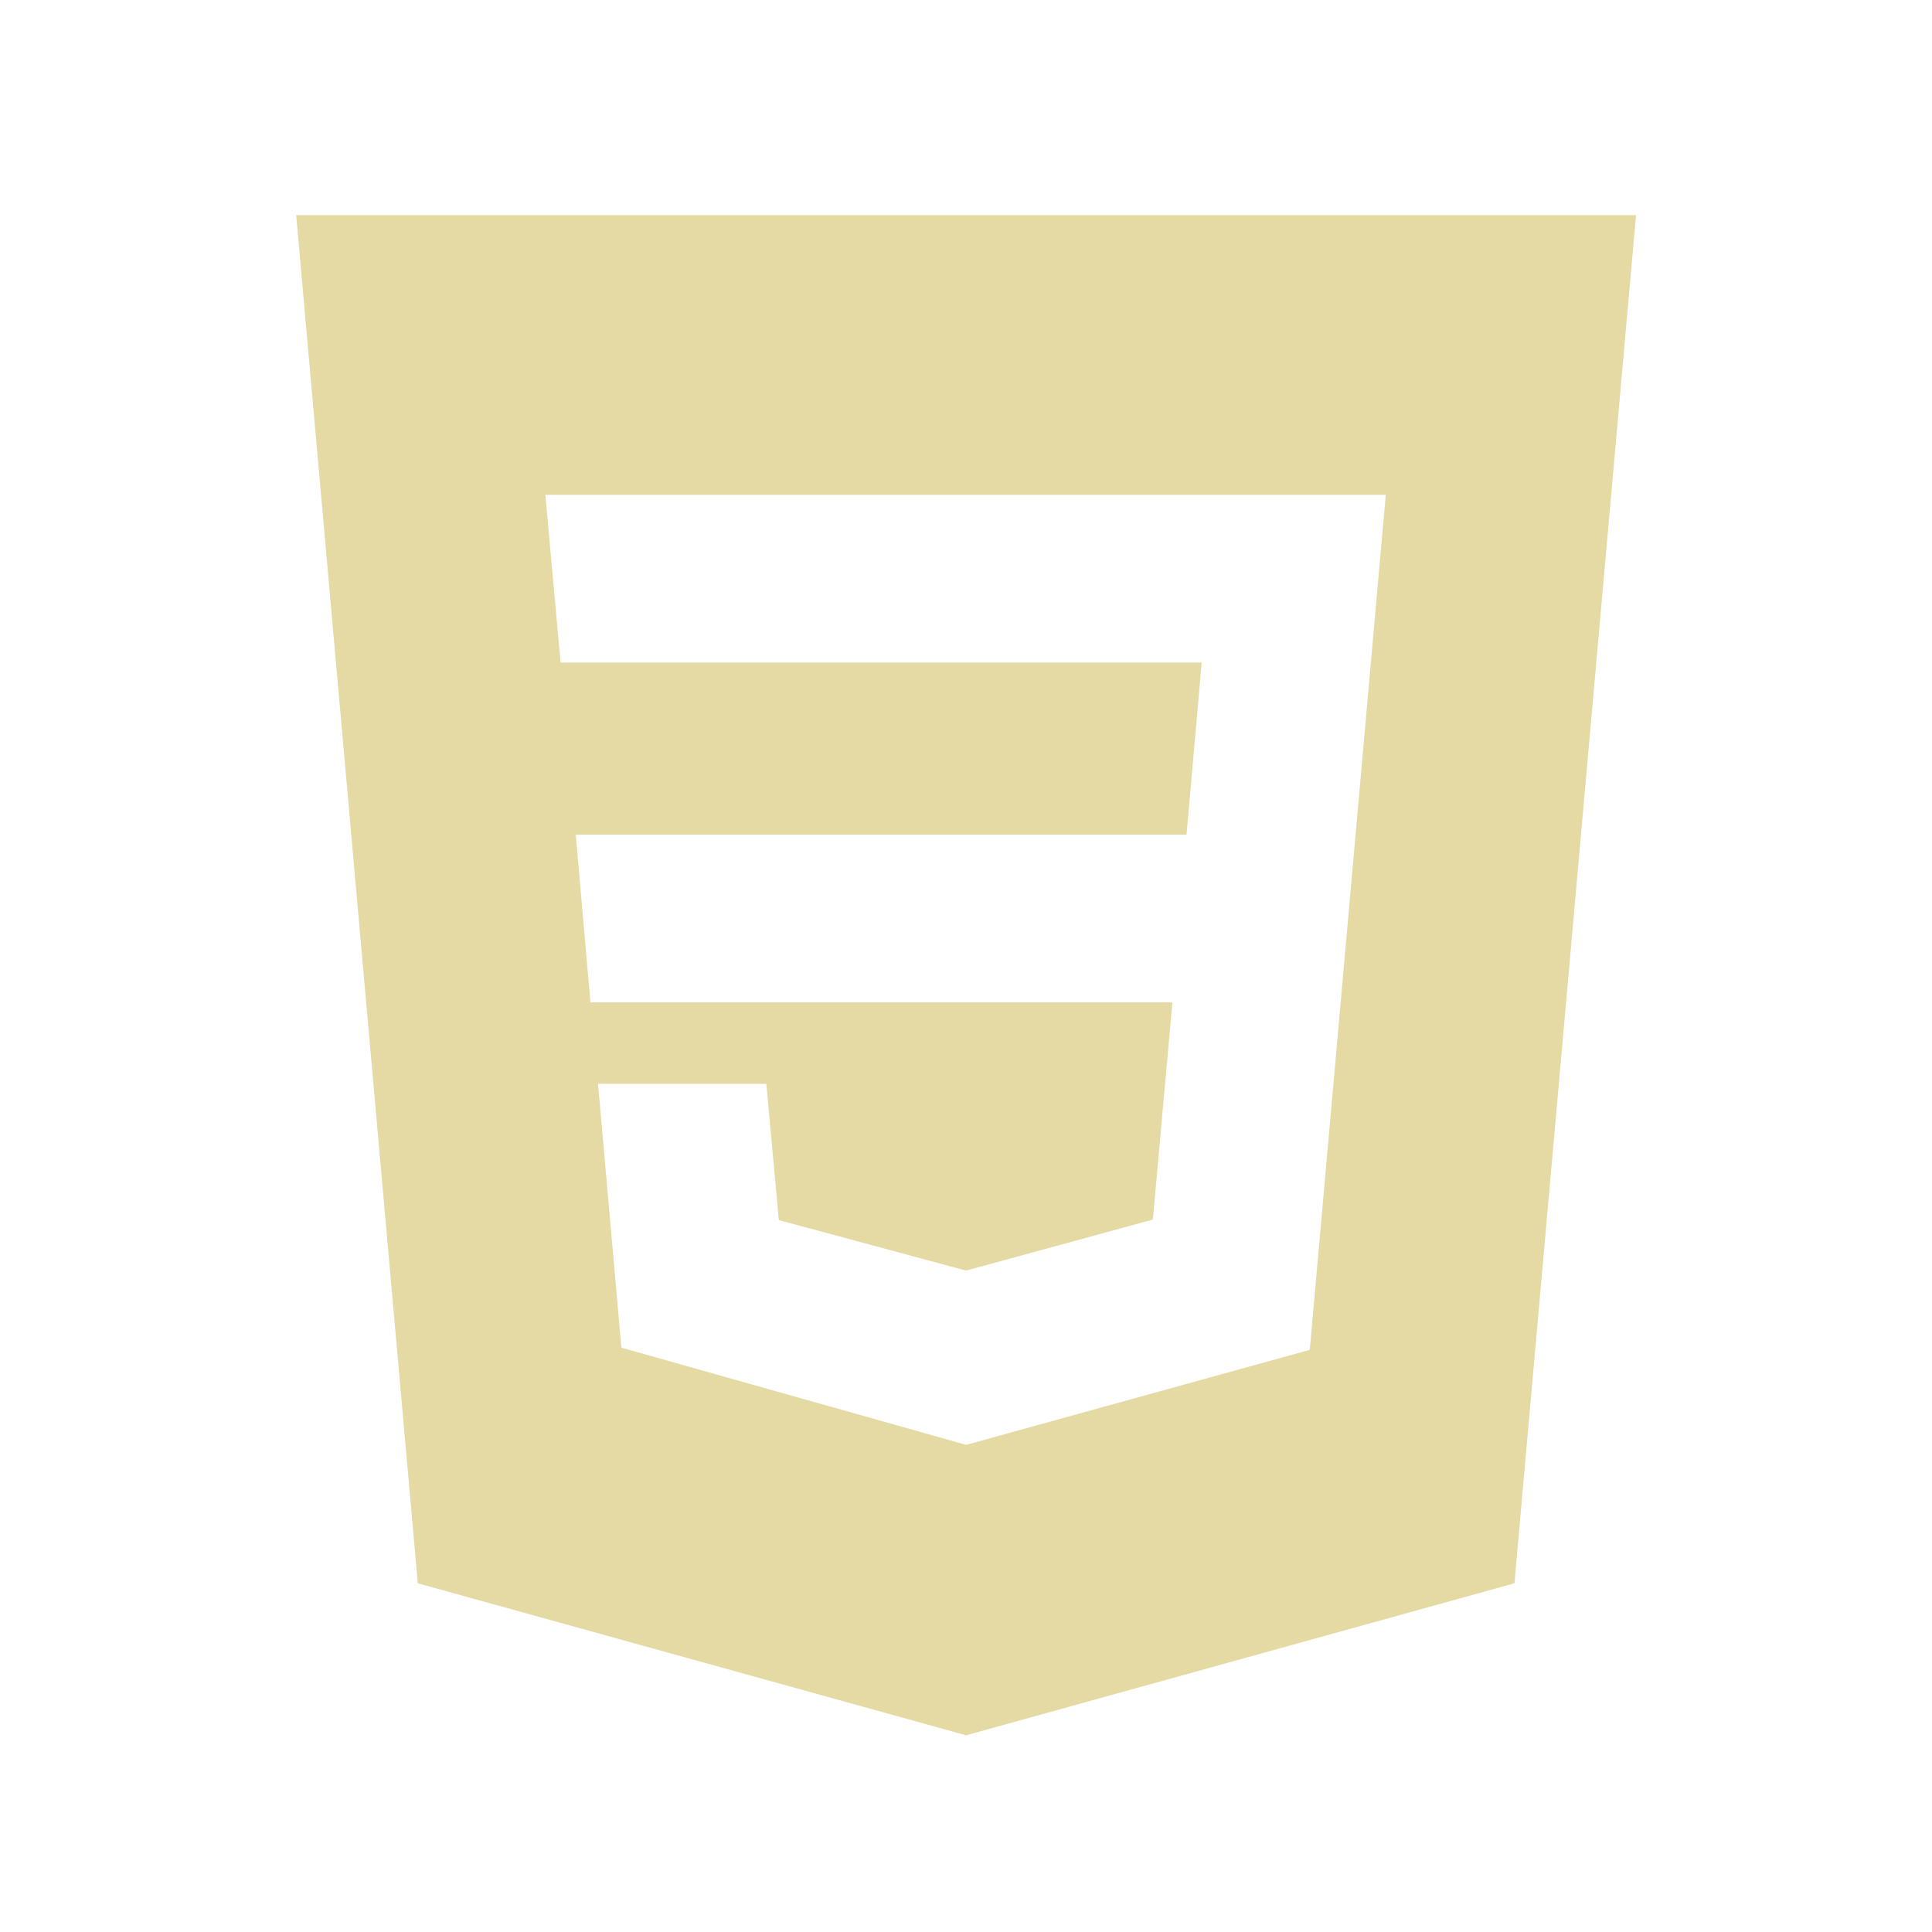 <svg xmlns="http://www.w3.org/2000/svg" xmlns:xlink="http://www.w3.org/1999/xlink" width="500" zoomAndPan="magnify" viewBox="0 0 375 375" height="500" preserveAspectRatio="xMidYMid meet" version="1.0"><path fill="#e5daa4" d="M 317.555 41.77 L 293.953 307.316 L 187.523 336.82 L 81.094 307.316 L 57.488 41.77 Z M 116.078 210.371 L 120.609 261.582 L 187.523 280.445 L 254.227 262.004 L 268.977 96.039 L 105.855 96.039 L 108.809 128.598 L 233.254 128.598 L 230.305 162.004 L 111.758 162.004 L 114.602 194.562 L 227.566 194.562 L 223.77 236.715 L 187.523 246.621 L 151.168 236.82 L 148.746 210.371 Z M 116.078 210.371 " fill-opacity="1" fill-rule="nonzero"/></svg>